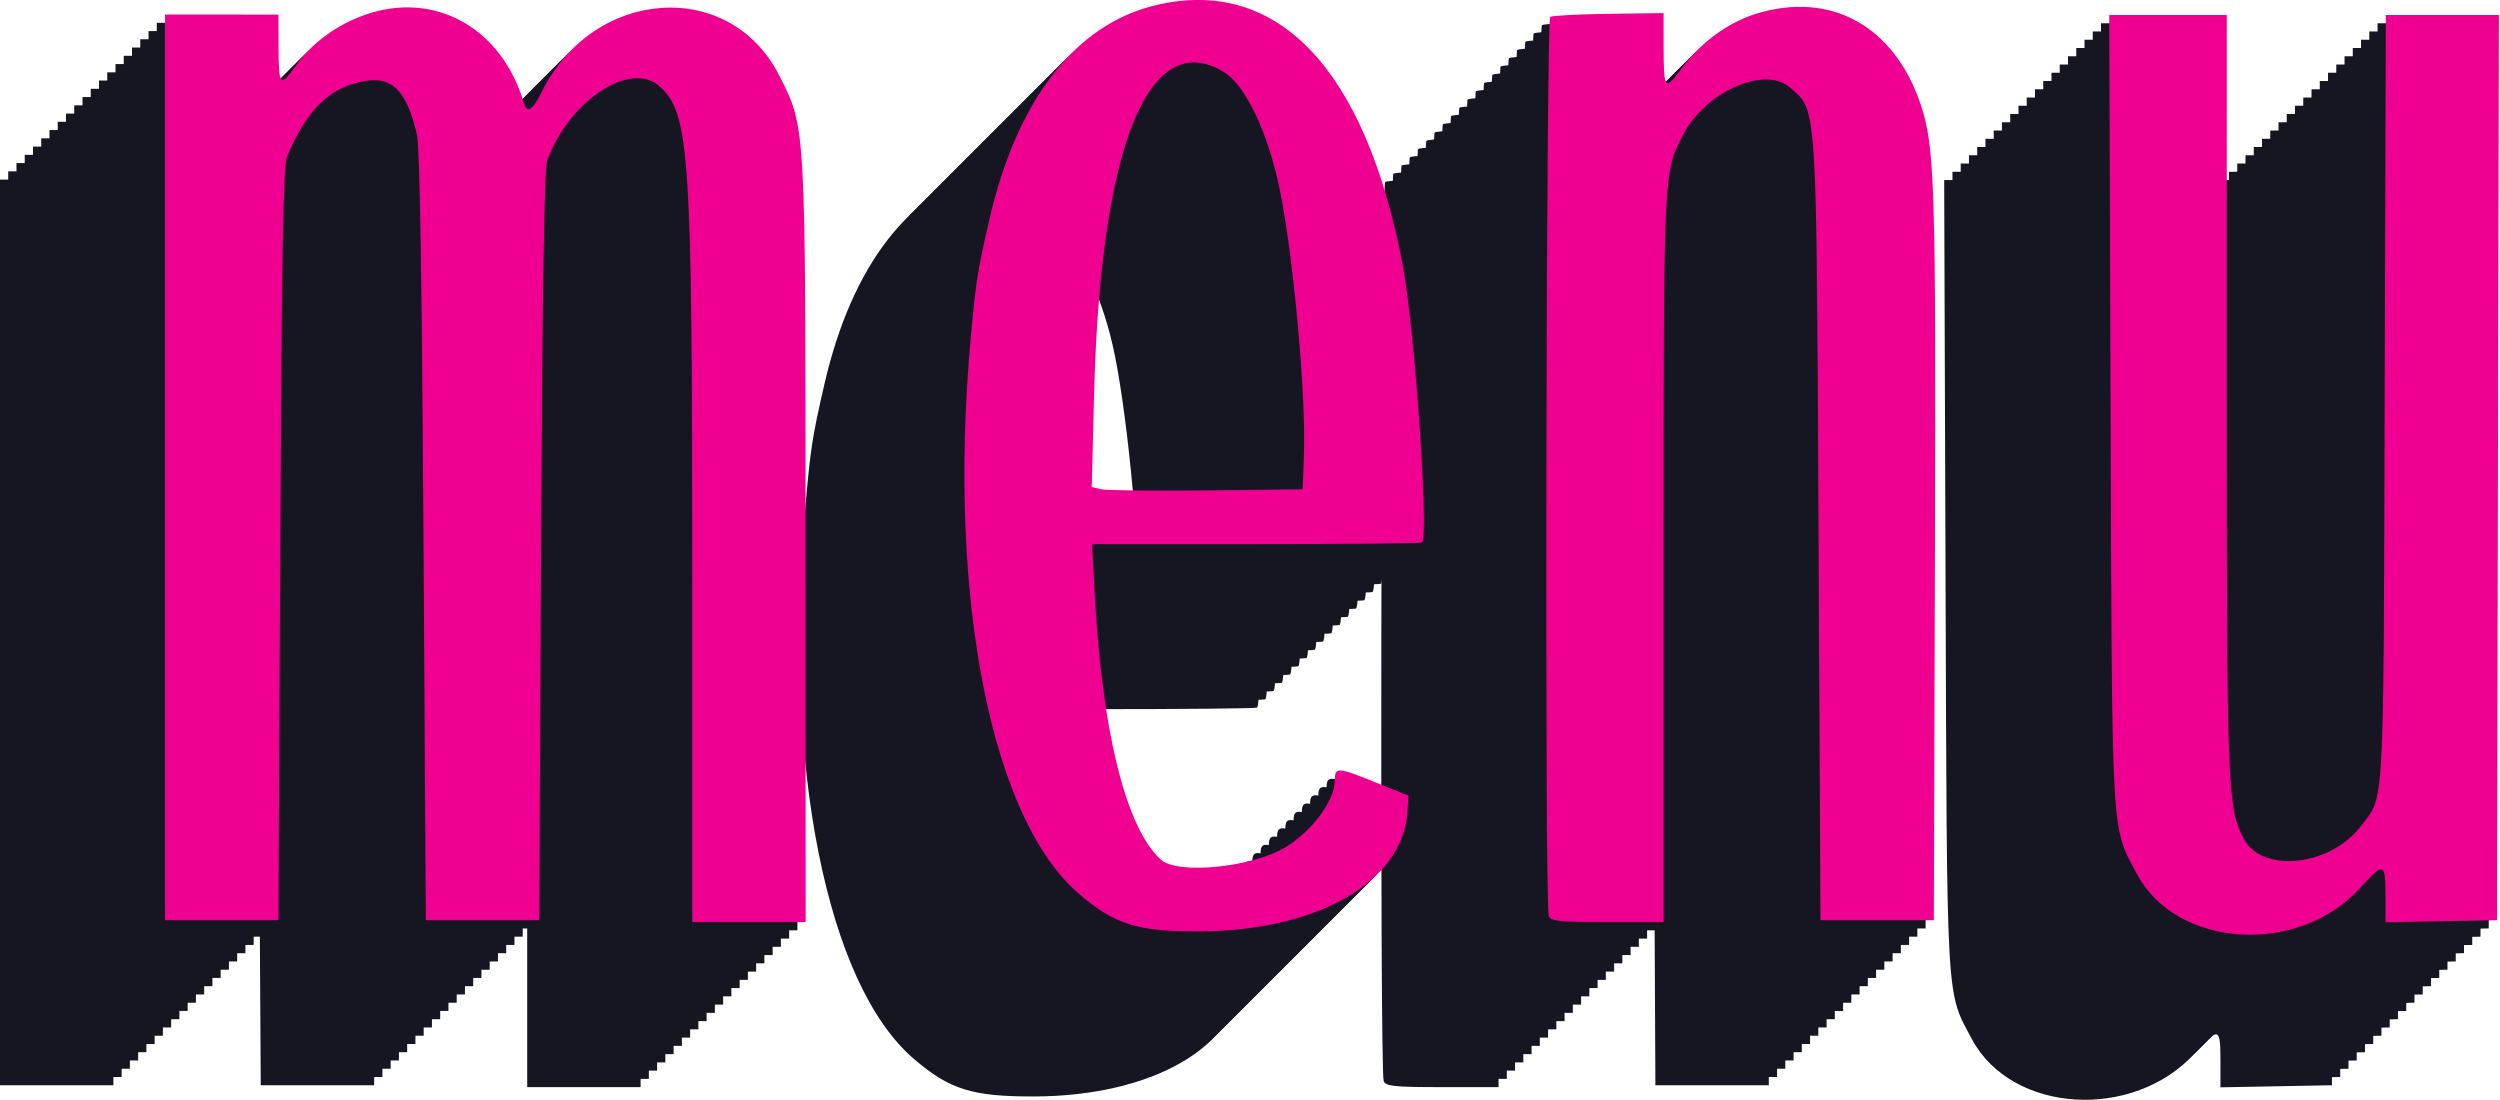 <?xml version="1.0" encoding="UTF-8" standalone="no"?>
<svg
   xmlns:dc="http://purl.org/dc/elements/1.1/"
   xmlns:cc="http://creativecommons.org/ns#"
   xmlns:rdf="http://www.w3.org/1999/02/22-rdf-syntax-ns#"
   xmlns:svg="http://www.w3.org/2000/svg"
   xmlns="http://www.w3.org/2000/svg"
   xmlns:sodipodi="http://sodipodi.sourceforge.net/DTD/sodipodi-0.dtd"
   xmlns:inkscape="http://www.inkscape.org/namespaces/inkscape"
   id="svg"
   width="70.885"
   height="31.196"
   viewBox="0 0 70.885 31.196"
   version="1.1"
   sodipodi:docname="nav_handle.svg"
   inkscape:version="0.92.4 (5da689c313, 2019-01-14)">
  <defs
     id="defs7" />
  <sodipodi:namedview
     pagecolor="#ffffff"
     bordercolor="#666666"
     borderopacity="1"
     objecttolerance="10"
     gridtolerance="10"
     guidetolerance="10"
     inkscape:pageopacity="0"
     inkscape:pageshadow="2"
     inkscape:window-width="1920"
     inkscape:window-height="1017"
     id="namedview5"
     showgrid="false"
     inkscape:zoom="11.36"
     inkscape:cx="48.606191"
     inkscape:cy="0.90646912"
     inkscape:window-x="-8"
     inkscape:window-y="-8"
     inkscape:window-maximized="1"
     inkscape:current-layer="svg" />
  <g
     id="g1075"
     transform="matrix(0.172,0,0,0.172,1.087,1.82)"
     style="fill:#151621;fill-opacity:1">
    <path
       d="m 169.047,5.288 c -13.114,3.206 -22.699,15.606 -27.217,35.21 -2.025,8.786 -2.31,10.645 -3.199,20.873 -3.639,41.848 3.542,78.019 17.941,90.359 5.89,5.05 9.61,6.216 19.752,6.196 19.483,-0.04 33.66,-8.151 34.406,-19.684 l 0.173,-2.689 -5.607,-2.264 c -6.128,-2.474 -6.542,-2.487 -6.542,-0.206 0,3.243 -3.723,8.273 -8.1,10.946 -5.468,3.339 -17.78,4.584 -20.556,2.078 -5.787,-5.224 -9.728,-21.118 -10.929,-44.082 l -0.416,-7.944 h 27.062 c 14.884,0 27.178,-0.116 27.321,-0.258 1.176,-1.171 -1.217,-35.428 -3.202,-45.848 C 203.761,15.576 189.191,0.364 169.047,5.288 M 38.808,6.853 c -4.561,1.622 -8.616,4.585 -11.204,8.187 -2.744,3.82 -2.945,3.62 -2.972,-2.954 L 24.611,6.787 15.265,6.784 5.919,6.78 v 74.648 74.647 h 9.346 9.346 L 24.922,94.081 C 25.164,45.918 25.41,31.67 26.025,30.218 29.4,22.25 33.149,18.66 39.087,17.711 c 4.372,-0.699 6.715,1.792 8.361,8.888 0.472,2.036 0.817,23.256 1.078,66.236 l 0.384,63.24 h 9.345 9.346 l 0.316,-61.682 c 0.22,-42.909 0.526,-62.257 1.007,-63.57 3.646,-9.947 13.866,-16.593 18.631,-12.117 4.862,4.568 5.277,10.937 5.278,81.138 l 0.002,56.542 h 9.346 9.345 L 111.513,93.925 C 111.498,24.335 111.566,25.54 107.188,16.867 99.057,0.759 76.572,2.279 68.025,19.515 66.502,22.587 65.592,23.147 65.062,21.34 61.424,8.926 50.278,2.775 38.808,6.853 M 268.257,6.64 c -4.78,1.467 -9.389,4.894 -12.618,9.383 -2.427,3.373 -2.68,3.013 -2.679,-3.822 V 6.542 l -9.038,0.121 c -4.97,0.066 -9.316,0.293 -9.657,0.504 -0.677,0.418 -0.915,146.48 -0.242,148.234 0.321,0.837 1.771,0.985 9.657,0.985 h 9.28 V 96.507 c 0,-64.325 -0.036,-63.539 3.167,-69.818 3.635,-7.126 13.43,-11.525 17.619,-7.914 4.559,3.928 4.4,1.487 4.753,73.125 l 0.317,64.175 h 9.346 9.346 l 0.177,-59.502 C 297.869,34.908 297.668,28.511 295.332,21.585 290.97,8.656 280.509,2.881 268.257,6.64 m 58.386,65.167 c 0.245,71.962 0.055,68.612 4.35,76.67 6.538,12.266 26.632,13.506 36.8,2.27 3.92,-4.332 4.17,-4.248 4.17,1.398 v 4.275 l 9.19,-0.173 9.19,-0.172 0.158,-74.611 0.158,-74.61 h -9.323 -9.323 l -0.187,63.084 c -0.204,69.376 0.014,65.467 -3.947,70.66 -5.041,6.609 -16.326,7.794 -19.309,2.028 -2.662,-5.149 -2.776,-8.152 -2.776,-73.522 V 6.854 h -9.686 -9.687 l 0.222,64.953 M 180.535,16.302 c 3.527,2.174 7.284,10.13 9.16,19.399 2.285,11.282 4.331,33.833 3.968,43.738 l -0.205,5.608 -15.888,0.175 c -8.738,0.096 -16.562,0.01 -17.387,-0.192 l -1.498,-0.367 0.392,-15.385 c 1.044,-40.865 9.048,-60.626 21.458,-52.976"
       id="path1073"
       inkscape:connector-curvature="0"
       style="fill:#151621;fill-opacity:1;fill-rule:evenodd;stroke:none" />
  </g>
  <g
     transform="matrix(0.172,0,0,0.172,-0.083,2.99)"
     id="g1079"
     style="fill:#151621;fill-opacity:1">
    <path
       style="fill:#151621;fill-opacity:1;fill-rule:evenodd;stroke:none"
       inkscape:connector-curvature="0"
       id="path1077"
       d="m 169.047,5.288 c -13.114,3.206 -22.699,15.606 -27.217,35.21 -2.025,8.786 -2.31,10.645 -3.199,20.873 -3.639,41.848 3.542,78.019 17.941,90.359 5.89,5.05 9.61,6.216 19.752,6.196 19.483,-0.04 33.66,-8.151 34.406,-19.684 l 0.173,-2.689 -5.607,-2.264 c -6.128,-2.474 -6.542,-2.487 -6.542,-0.206 0,3.243 -3.723,8.273 -8.1,10.946 -5.468,3.339 -17.78,4.584 -20.556,2.078 -5.787,-5.224 -9.728,-21.118 -10.929,-44.082 l -0.416,-7.944 h 27.062 c 14.884,0 27.178,-0.116 27.321,-0.258 1.176,-1.171 -1.217,-35.428 -3.202,-45.848 C 203.761,15.576 189.191,0.364 169.047,5.288 M 38.808,6.853 c -4.561,1.622 -8.616,4.585 -11.204,8.187 -2.744,3.82 -2.945,3.62 -2.972,-2.954 L 24.611,6.787 15.265,6.784 5.919,6.78 v 74.648 74.647 h 9.346 9.346 L 24.922,94.081 C 25.164,45.918 25.41,31.67 26.025,30.218 29.4,22.25 33.149,18.66 39.087,17.711 c 4.372,-0.699 6.715,1.792 8.361,8.888 0.472,2.036 0.817,23.256 1.078,66.236 l 0.384,63.24 h 9.345 9.346 l 0.316,-61.682 c 0.22,-42.909 0.526,-62.257 1.007,-63.57 3.646,-9.947 13.866,-16.593 18.631,-12.117 4.862,4.568 5.277,10.937 5.278,81.138 l 0.002,56.542 h 9.346 9.345 L 111.513,93.925 C 111.498,24.335 111.566,25.54 107.188,16.867 99.057,0.759 76.572,2.279 68.025,19.515 66.502,22.587 65.592,23.147 65.062,21.34 61.424,8.926 50.278,2.775 38.808,6.853 M 268.257,6.64 c -4.78,1.467 -9.389,4.894 -12.618,9.383 -2.427,3.373 -2.68,3.013 -2.679,-3.822 V 6.542 l -9.038,0.121 c -4.97,0.066 -9.316,0.293 -9.657,0.504 -0.677,0.418 -0.915,146.48 -0.242,148.234 0.321,0.837 1.771,0.985 9.657,0.985 h 9.28 V 96.507 c 0,-64.325 -0.036,-63.539 3.167,-69.818 3.635,-7.126 13.43,-11.525 17.619,-7.914 4.559,3.928 4.4,1.487 4.753,73.125 l 0.317,64.175 h 9.346 9.346 l 0.177,-59.502 C 297.869,34.908 297.668,28.511 295.332,21.585 290.97,8.656 280.509,2.881 268.257,6.64 m 58.386,65.167 c 0.245,71.962 0.055,68.612 4.35,76.67 6.538,12.266 26.632,13.506 36.8,2.27 3.92,-4.332 4.17,-4.248 4.17,1.398 v 4.275 l 9.19,-0.173 9.19,-0.172 0.158,-74.611 0.158,-74.61 h -9.323 -9.323 l -0.187,63.084 c -0.204,69.376 0.014,65.467 -3.947,70.66 -5.041,6.609 -16.326,7.794 -19.309,2.028 -2.662,-5.149 -2.776,-8.152 -2.776,-73.522 V 6.854 h -9.686 -9.687 l 0.222,64.953 M 180.535,16.302 c 3.527,2.174 7.284,10.13 9.16,19.399 2.285,11.282 4.331,33.833 3.968,43.738 l -0.205,5.608 -15.888,0.175 c -8.738,0.096 -16.562,0.01 -17.387,-0.192 l -1.498,-0.367 0.392,-15.385 c 1.044,-40.865 9.048,-60.626 21.458,-52.976" />
  </g>
  <g
     id="g1083"
     transform="matrix(0.172,0,0,0.172,-0.551,3.458)"
     style="fill:#151621;fill-opacity:1">
    <path
       d="m 169.047,5.288 c -13.114,3.206 -22.699,15.606 -27.217,35.21 -2.025,8.786 -2.31,10.645 -3.199,20.873 -3.639,41.848 3.542,78.019 17.941,90.359 5.89,5.05 9.61,6.216 19.752,6.196 19.483,-0.04 33.66,-8.151 34.406,-19.684 l 0.173,-2.689 -5.607,-2.264 c -6.128,-2.474 -6.542,-2.487 -6.542,-0.206 0,3.243 -3.723,8.273 -8.1,10.946 -5.468,3.339 -17.78,4.584 -20.556,2.078 -5.787,-5.224 -9.728,-21.118 -10.929,-44.082 l -0.416,-7.944 h 27.062 c 14.884,0 27.178,-0.116 27.321,-0.258 1.176,-1.171 -1.217,-35.428 -3.202,-45.848 C 203.761,15.576 189.191,0.364 169.047,5.288 M 38.808,6.853 c -4.561,1.622 -8.616,4.585 -11.204,8.187 -2.744,3.82 -2.945,3.62 -2.972,-2.954 L 24.611,6.787 15.265,6.784 5.919,6.78 v 74.648 74.647 h 9.346 9.346 L 24.922,94.081 C 25.164,45.918 25.41,31.67 26.025,30.218 29.4,22.25 33.149,18.66 39.087,17.711 c 4.372,-0.699 6.715,1.792 8.361,8.888 0.472,2.036 0.817,23.256 1.078,66.236 l 0.384,63.24 h 9.345 9.346 l 0.316,-61.682 c 0.22,-42.909 0.526,-62.257 1.007,-63.57 3.646,-9.947 13.866,-16.593 18.631,-12.117 4.862,4.568 5.277,10.937 5.278,81.138 l 0.002,56.542 h 9.346 9.345 L 111.513,93.925 C 111.498,24.335 111.566,25.54 107.188,16.867 99.057,0.759 76.572,2.279 68.025,19.515 66.502,22.587 65.592,23.147 65.062,21.34 61.424,8.926 50.278,2.775 38.808,6.853 M 268.257,6.64 c -4.78,1.467 -9.389,4.894 -12.618,9.383 -2.427,3.373 -2.68,3.013 -2.679,-3.822 V 6.542 l -9.038,0.121 c -4.97,0.066 -9.316,0.293 -9.657,0.504 -0.677,0.418 -0.915,146.48 -0.242,148.234 0.321,0.837 1.771,0.985 9.657,0.985 h 9.28 V 96.507 c 0,-64.325 -0.036,-63.539 3.167,-69.818 3.635,-7.126 13.43,-11.525 17.619,-7.914 4.559,3.928 4.4,1.487 4.753,73.125 l 0.317,64.175 h 9.346 9.346 l 0.177,-59.502 C 297.869,34.908 297.668,28.511 295.332,21.585 290.97,8.656 280.509,2.881 268.257,6.64 m 58.386,65.167 c 0.245,71.962 0.055,68.612 4.35,76.67 6.538,12.266 26.632,13.506 36.8,2.27 3.92,-4.332 4.17,-4.248 4.17,1.398 v 4.275 l 9.19,-0.173 9.19,-0.172 0.158,-74.611 0.158,-74.61 h -9.323 -9.323 l -0.187,63.084 c -0.204,69.376 0.014,65.467 -3.947,70.66 -5.041,6.609 -16.326,7.794 -19.309,2.028 -2.662,-5.149 -2.776,-8.152 -2.776,-73.522 V 6.854 h -9.686 -9.687 l 0.222,64.953 M 180.535,16.302 c 3.527,2.174 7.284,10.13 9.16,19.399 2.285,11.282 4.331,33.833 3.968,43.738 l -0.205,5.608 -15.888,0.175 c -8.738,0.096 -16.562,0.01 -17.387,-0.192 l -1.498,-0.367 0.392,-15.385 c 1.044,-40.865 9.048,-60.626 21.458,-52.976"
       id="path1081"
       inkscape:connector-curvature="0"
       style="fill:#151621;fill-opacity:1;fill-rule:evenodd;stroke:none" />
  </g>
  <g
     transform="matrix(0.172,0,0,0.172,-1.019,3.926)"
     id="g1087"
     style="fill:#151621;fill-opacity:1">
    <path
       style="fill:#151621;fill-opacity:1;fill-rule:evenodd;stroke:none"
       inkscape:connector-curvature="0"
       id="path1085"
       d="m 169.047,5.288 c -13.114,3.206 -22.699,15.606 -27.217,35.21 -2.025,8.786 -2.31,10.645 -3.199,20.873 -3.639,41.848 3.542,78.019 17.941,90.359 5.89,5.05 9.61,6.216 19.752,6.196 19.483,-0.04 33.66,-8.151 34.406,-19.684 l 0.173,-2.689 -5.607,-2.264 c -6.128,-2.474 -6.542,-2.487 -6.542,-0.206 0,3.243 -3.723,8.273 -8.1,10.946 -5.468,3.339 -17.78,4.584 -20.556,2.078 -5.787,-5.224 -9.728,-21.118 -10.929,-44.082 l -0.416,-7.944 h 27.062 c 14.884,0 27.178,-0.116 27.321,-0.258 1.176,-1.171 -1.217,-35.428 -3.202,-45.848 C 203.761,15.576 189.191,0.364 169.047,5.288 M 38.808,6.853 c -4.561,1.622 -8.616,4.585 -11.204,8.187 -2.744,3.82 -2.945,3.62 -2.972,-2.954 L 24.611,6.787 15.265,6.784 5.919,6.78 v 74.648 74.647 h 9.346 9.346 L 24.922,94.081 C 25.164,45.918 25.41,31.67 26.025,30.218 29.4,22.25 33.149,18.66 39.087,17.711 c 4.372,-0.699 6.715,1.792 8.361,8.888 0.472,2.036 0.817,23.256 1.078,66.236 l 0.384,63.24 h 9.345 9.346 l 0.316,-61.682 c 0.22,-42.909 0.526,-62.257 1.007,-63.57 3.646,-9.947 13.866,-16.593 18.631,-12.117 4.862,4.568 5.277,10.937 5.278,81.138 l 0.002,56.542 h 9.346 9.345 L 111.513,93.925 C 111.498,24.335 111.566,25.54 107.188,16.867 99.057,0.759 76.572,2.279 68.025,19.515 66.502,22.587 65.592,23.147 65.062,21.34 61.424,8.926 50.278,2.775 38.808,6.853 M 268.257,6.64 c -4.78,1.467 -9.389,4.894 -12.618,9.383 -2.427,3.373 -2.68,3.013 -2.679,-3.822 V 6.542 l -9.038,0.121 c -4.97,0.066 -9.316,0.293 -9.657,0.504 -0.677,0.418 -0.915,146.48 -0.242,148.234 0.321,0.837 1.771,0.985 9.657,0.985 h 9.28 V 96.507 c 0,-64.325 -0.036,-63.539 3.167,-69.818 3.635,-7.126 13.43,-11.525 17.619,-7.914 4.559,3.928 4.4,1.487 4.753,73.125 l 0.317,64.175 h 9.346 9.346 l 0.177,-59.502 C 297.869,34.908 297.668,28.511 295.332,21.585 290.97,8.656 280.509,2.881 268.257,6.64 m 58.386,65.167 c 0.245,71.962 0.055,68.612 4.35,76.67 6.538,12.266 26.632,13.506 36.8,2.27 3.92,-4.332 4.17,-4.248 4.17,1.398 v 4.275 l 9.19,-0.173 9.19,-0.172 0.158,-74.611 0.158,-74.61 h -9.323 -9.323 l -0.187,63.084 c -0.204,69.376 0.014,65.467 -3.947,70.66 -5.041,6.609 -16.326,7.794 -19.309,2.028 -2.662,-5.149 -2.776,-8.152 -2.776,-73.522 V 6.854 h -9.686 -9.687 l 0.222,64.953 M 180.535,16.302 c 3.527,2.174 7.284,10.13 9.16,19.399 2.285,11.282 4.331,33.833 3.968,43.738 l -0.205,5.608 -15.888,0.175 c -8.738,0.096 -16.562,0.01 -17.387,-0.192 l -1.498,-0.367 0.392,-15.385 c 1.044,-40.865 9.048,-60.626 21.458,-52.976" />
  </g>
  <g
     style="fill:#151621;fill-opacity:1"
     id="g1107"
     transform="matrix(0.172,0,0,0.172,2.725,0.182)">
    <path
       d="m 169.047,5.288 c -13.114,3.206 -22.699,15.606 -27.217,35.21 -2.025,8.786 -2.31,10.645 -3.199,20.873 -3.639,41.848 3.542,78.019 17.941,90.359 5.89,5.05 9.61,6.216 19.752,6.196 19.483,-0.04 33.66,-8.151 34.406,-19.684 l 0.173,-2.689 -5.607,-2.264 c -6.128,-2.474 -6.542,-2.487 -6.542,-0.206 0,3.243 -3.723,8.273 -8.1,10.946 -5.468,3.339 -17.78,4.584 -20.556,2.078 -5.787,-5.224 -9.728,-21.118 -10.929,-44.082 l -0.416,-7.944 h 27.062 c 14.884,0 27.178,-0.116 27.321,-0.258 1.176,-1.171 -1.217,-35.428 -3.202,-45.848 C 203.761,15.576 189.191,0.364 169.047,5.288 M 38.808,6.853 c -4.561,1.622 -8.616,4.585 -11.204,8.187 -2.744,3.82 -2.945,3.62 -2.972,-2.954 L 24.611,6.787 15.265,6.784 5.919,6.78 v 74.648 74.647 h 9.346 9.346 L 24.922,94.081 C 25.164,45.918 25.41,31.67 26.025,30.218 29.4,22.25 33.149,18.66 39.087,17.711 c 4.372,-0.699 6.715,1.792 8.361,8.888 0.472,2.036 0.817,23.256 1.078,66.236 l 0.384,63.24 h 9.345 9.346 l 0.316,-61.682 c 0.22,-42.909 0.526,-62.257 1.007,-63.57 3.646,-9.947 13.866,-16.593 18.631,-12.117 4.862,4.568 5.277,10.937 5.278,81.138 l 0.002,56.542 h 9.346 9.345 L 111.513,93.925 C 111.498,24.335 111.566,25.54 107.188,16.867 99.057,0.759 76.572,2.279 68.025,19.515 66.502,22.587 65.592,23.147 65.062,21.34 61.424,8.926 50.278,2.775 38.808,6.853 M 268.257,6.64 c -4.78,1.467 -9.389,4.894 -12.618,9.383 -2.427,3.373 -2.68,3.013 -2.679,-3.822 V 6.542 l -9.038,0.121 c -4.97,0.066 -9.316,0.293 -9.657,0.504 -0.677,0.418 -0.915,146.48 -0.242,148.234 0.321,0.837 1.771,0.985 9.657,0.985 h 9.28 V 96.507 c 0,-64.325 -0.036,-63.539 3.167,-69.818 3.635,-7.126 13.43,-11.525 17.619,-7.914 4.559,3.928 4.4,1.487 4.753,73.125 l 0.317,64.175 h 9.346 9.346 l 0.177,-59.502 C 297.869,34.908 297.668,28.511 295.332,21.585 290.97,8.656 280.509,2.881 268.257,6.64 m 58.386,65.167 c 0.245,71.962 0.055,68.612 4.35,76.67 6.538,12.266 26.632,13.506 36.8,2.27 3.92,-4.332 4.17,-4.248 4.17,1.398 v 4.275 l 9.19,-0.173 9.19,-0.172 0.158,-74.611 0.158,-74.61 h -9.323 -9.323 l -0.187,63.084 c -0.204,69.376 0.014,65.467 -3.947,70.66 -5.041,6.609 -16.326,7.794 -19.309,2.028 -2.662,-5.149 -2.776,-8.152 -2.776,-73.522 V 6.854 h -9.686 -9.687 l 0.222,64.953 M 180.535,16.302 c 3.527,2.174 7.284,10.13 9.16,19.399 2.285,11.282 4.331,33.833 3.968,43.738 l -0.205,5.608 -15.888,0.175 c -8.738,0.096 -16.562,0.01 -17.387,-0.192 l -1.498,-0.367 0.392,-15.385 c 1.044,-40.865 9.048,-60.626 21.458,-52.976"
       id="path1105"
       inkscape:connector-curvature="0"
       style="fill:#151621;fill-opacity:1;fill-rule:evenodd;stroke:none" />
  </g>
  <g
     transform="matrix(0.172,0,0,0.172,3.193,-0.286)"
     id="g1111"
     style="fill:#151621;fill-opacity:1">
    <path
       style="fill:#151621;fill-opacity:1;fill-rule:evenodd;stroke:none"
       inkscape:connector-curvature="0"
       id="path1109"
       d="m 169.047,5.288 c -13.114,3.206 -22.699,15.606 -27.217,35.21 -2.025,8.786 -2.31,10.645 -3.199,20.873 -3.639,41.848 3.542,78.019 17.941,90.359 5.89,5.05 9.61,6.216 19.752,6.196 19.483,-0.04 33.66,-8.151 34.406,-19.684 l 0.173,-2.689 -5.607,-2.264 c -6.128,-2.474 -6.542,-2.487 -6.542,-0.206 0,3.243 -3.723,8.273 -8.1,10.946 -5.468,3.339 -17.78,4.584 -20.556,2.078 -5.787,-5.224 -9.728,-21.118 -10.929,-44.082 l -0.416,-7.944 h 27.062 c 14.884,0 27.178,-0.116 27.321,-0.258 1.176,-1.171 -1.217,-35.428 -3.202,-45.848 C 203.761,15.576 189.191,0.364 169.047,5.288 M 38.808,6.853 c -4.561,1.622 -8.616,4.585 -11.204,8.187 -2.744,3.82 -2.945,3.62 -2.972,-2.954 L 24.611,6.787 15.265,6.784 5.919,6.78 v 74.648 74.647 h 9.346 9.346 L 24.922,94.081 C 25.164,45.918 25.41,31.67 26.025,30.218 29.4,22.25 33.149,18.66 39.087,17.711 c 4.372,-0.699 6.715,1.792 8.361,8.888 0.472,2.036 0.817,23.256 1.078,66.236 l 0.384,63.24 h 9.345 9.346 l 0.316,-61.682 c 0.22,-42.909 0.526,-62.257 1.007,-63.57 3.646,-9.947 13.866,-16.593 18.631,-12.117 4.862,4.568 5.277,10.937 5.278,81.138 l 0.002,56.542 h 9.346 9.345 L 111.513,93.925 C 111.498,24.335 111.566,25.54 107.188,16.867 99.057,0.759 76.572,2.279 68.025,19.515 66.502,22.587 65.592,23.147 65.062,21.34 61.424,8.926 50.278,2.775 38.808,6.853 M 268.257,6.64 c -4.78,1.467 -9.389,4.894 -12.618,9.383 -2.427,3.373 -2.68,3.013 -2.679,-3.822 V 6.542 l -9.038,0.121 c -4.97,0.066 -9.316,0.293 -9.657,0.504 -0.677,0.418 -0.915,146.48 -0.242,148.234 0.321,0.837 1.771,0.985 9.657,0.985 h 9.28 V 96.507 c 0,-64.325 -0.036,-63.539 3.167,-69.818 3.635,-7.126 13.43,-11.525 17.619,-7.914 4.559,3.928 4.4,1.487 4.753,73.125 l 0.317,64.175 h 9.346 9.346 l 0.177,-59.502 C 297.869,34.908 297.668,28.511 295.332,21.585 290.97,8.656 280.509,2.881 268.257,6.64 m 58.386,65.167 c 0.245,71.962 0.055,68.612 4.35,76.67 6.538,12.266 26.632,13.506 36.8,2.27 3.92,-4.332 4.17,-4.248 4.17,1.398 v 4.275 l 9.19,-0.173 9.19,-0.172 0.158,-74.611 0.158,-74.61 h -9.323 -9.323 l -0.187,63.084 c -0.204,69.376 0.014,65.467 -3.947,70.66 -5.041,6.609 -16.326,7.794 -19.309,2.028 -2.662,-5.149 -2.776,-8.152 -2.776,-73.522 V 6.854 h -9.686 -9.687 l 0.222,64.953 M 180.535,16.302 c 3.527,2.174 7.284,10.13 9.16,19.399 2.285,11.282 4.331,33.833 3.968,43.738 l -0.205,5.608 -15.888,0.175 c -8.738,0.096 -16.562,0.01 -17.387,-0.192 l -1.498,-0.367 0.392,-15.385 c 1.044,-40.865 9.048,-60.626 21.458,-52.976" />
  </g>
  <g
     style="fill:#151621;fill-opacity:1"
     id="g1115"
     transform="matrix(0.172,0,0,0.172,0.385,2.522)">
    <path
       d="m 169.047,5.288 c -13.114,3.206 -22.699,15.606 -27.217,35.21 -2.025,8.786 -2.31,10.645 -3.199,20.873 -3.639,41.848 3.542,78.019 17.941,90.359 5.89,5.05 9.61,6.216 19.752,6.196 19.483,-0.04 33.66,-8.151 34.406,-19.684 l 0.173,-2.689 -5.607,-2.264 c -6.128,-2.474 -6.542,-2.487 -6.542,-0.206 0,3.243 -3.723,8.273 -8.1,10.946 -5.468,3.339 -17.78,4.584 -20.556,2.078 -5.787,-5.224 -9.728,-21.118 -10.929,-44.082 l -0.416,-7.944 h 27.062 c 14.884,0 27.178,-0.116 27.321,-0.258 1.176,-1.171 -1.217,-35.428 -3.202,-45.848 C 203.761,15.576 189.191,0.364 169.047,5.288 M 38.808,6.853 c -4.561,1.622 -8.616,4.585 -11.204,8.187 -2.744,3.82 -2.945,3.62 -2.972,-2.954 L 24.611,6.787 15.265,6.784 5.919,6.78 v 74.648 74.647 h 9.346 9.346 L 24.922,94.081 C 25.164,45.918 25.41,31.67 26.025,30.218 29.4,22.25 33.149,18.66 39.087,17.711 c 4.372,-0.699 6.715,1.792 8.361,8.888 0.472,2.036 0.817,23.256 1.078,66.236 l 0.384,63.24 h 9.345 9.346 l 0.316,-61.682 c 0.22,-42.909 0.526,-62.257 1.007,-63.57 3.646,-9.947 13.866,-16.593 18.631,-12.117 4.862,4.568 5.277,10.937 5.278,81.138 l 0.002,56.542 h 9.346 9.345 L 111.513,93.925 C 111.498,24.335 111.566,25.54 107.188,16.867 99.057,0.759 76.572,2.279 68.025,19.515 66.502,22.587 65.592,23.147 65.062,21.34 61.424,8.926 50.278,2.775 38.808,6.853 M 268.257,6.64 c -4.78,1.467 -9.389,4.894 -12.618,9.383 -2.427,3.373 -2.68,3.013 -2.679,-3.822 V 6.542 l -9.038,0.121 c -4.97,0.066 -9.316,0.293 -9.657,0.504 -0.677,0.418 -0.915,146.48 -0.242,148.234 0.321,0.837 1.771,0.985 9.657,0.985 h 9.28 V 96.507 c 0,-64.325 -0.036,-63.539 3.167,-69.818 3.635,-7.126 13.43,-11.525 17.619,-7.914 4.559,3.928 4.4,1.487 4.753,73.125 l 0.317,64.175 h 9.346 9.346 l 0.177,-59.502 C 297.869,34.908 297.668,28.511 295.332,21.585 290.97,8.656 280.509,2.881 268.257,6.64 m 58.386,65.167 c 0.245,71.962 0.055,68.612 4.35,76.67 6.538,12.266 26.632,13.506 36.8,2.27 3.92,-4.332 4.17,-4.248 4.17,1.398 v 4.275 l 9.19,-0.173 9.19,-0.172 0.158,-74.611 0.158,-74.61 h -9.323 -9.323 l -0.187,63.084 c -0.204,69.376 0.014,65.467 -3.947,70.66 -5.041,6.609 -16.326,7.794 -19.309,2.028 -2.662,-5.149 -2.776,-8.152 -2.776,-73.522 V 6.854 h -9.686 -9.687 l 0.222,64.953 M 180.535,16.302 c 3.527,2.174 7.284,10.13 9.16,19.399 2.285,11.282 4.331,33.833 3.968,43.738 l -0.205,5.608 -15.888,0.175 c -8.738,0.096 -16.562,0.01 -17.387,-0.192 l -1.498,-0.367 0.392,-15.385 c 1.044,-40.865 9.048,-60.626 21.458,-52.976"
       id="path1113"
       inkscape:connector-curvature="0"
       style="fill:#151621;fill-opacity:1;fill-rule:evenodd;stroke:none" />
  </g>
  <g
     transform="matrix(0.172,0,0,0.172,2.257,0.65)"
     id="g1119"
     style="fill:#151621;fill-opacity:1">
    <path
       style="fill:#151621;fill-opacity:1;fill-rule:evenodd;stroke:none"
       inkscape:connector-curvature="0"
       id="path1117"
       d="m 169.047,5.288 c -13.114,3.206 -22.699,15.606 -27.217,35.21 -2.025,8.786 -2.31,10.645 -3.199,20.873 -3.639,41.848 3.542,78.019 17.941,90.359 5.89,5.05 9.61,6.216 19.752,6.196 19.483,-0.04 33.66,-8.151 34.406,-19.684 l 0.173,-2.689 -5.607,-2.264 c -6.128,-2.474 -6.542,-2.487 -6.542,-0.206 0,3.243 -3.723,8.273 -8.1,10.946 -5.468,3.339 -17.78,4.584 -20.556,2.078 -5.787,-5.224 -9.728,-21.118 -10.929,-44.082 l -0.416,-7.944 h 27.062 c 14.884,0 27.178,-0.116 27.321,-0.258 1.176,-1.171 -1.217,-35.428 -3.202,-45.848 C 203.761,15.576 189.191,0.364 169.047,5.288 M 38.808,6.853 c -4.561,1.622 -8.616,4.585 -11.204,8.187 -2.744,3.82 -2.945,3.62 -2.972,-2.954 L 24.611,6.787 15.265,6.784 5.919,6.78 v 74.648 74.647 h 9.346 9.346 L 24.922,94.081 C 25.164,45.918 25.41,31.67 26.025,30.218 29.4,22.25 33.149,18.66 39.087,17.711 c 4.372,-0.699 6.715,1.792 8.361,8.888 0.472,2.036 0.817,23.256 1.078,66.236 l 0.384,63.24 h 9.345 9.346 l 0.316,-61.682 c 0.22,-42.909 0.526,-62.257 1.007,-63.57 3.646,-9.947 13.866,-16.593 18.631,-12.117 4.862,4.568 5.277,10.937 5.278,81.138 l 0.002,56.542 h 9.346 9.345 L 111.513,93.925 C 111.498,24.335 111.566,25.54 107.188,16.867 99.057,0.759 76.572,2.279 68.025,19.515 66.502,22.587 65.592,23.147 65.062,21.34 61.424,8.926 50.278,2.775 38.808,6.853 M 268.257,6.64 c -4.78,1.467 -9.389,4.894 -12.618,9.383 -2.427,3.373 -2.68,3.013 -2.679,-3.822 V 6.542 l -9.038,0.121 c -4.97,0.066 -9.316,0.293 -9.657,0.504 -0.677,0.418 -0.915,146.48 -0.242,148.234 0.321,0.837 1.771,0.985 9.657,0.985 h 9.28 V 96.507 c 0,-64.325 -0.036,-63.539 3.167,-69.818 3.635,-7.126 13.43,-11.525 17.619,-7.914 4.559,3.928 4.4,1.487 4.753,73.125 l 0.317,64.175 h 9.346 9.346 l 0.177,-59.502 C 297.869,34.908 297.668,28.511 295.332,21.585 290.97,8.656 280.509,2.881 268.257,6.64 m 58.386,65.167 c 0.245,71.962 0.055,68.612 4.35,76.67 6.538,12.266 26.632,13.506 36.8,2.27 3.92,-4.332 4.17,-4.248 4.17,1.398 v 4.275 l 9.19,-0.173 9.19,-0.172 0.158,-74.611 0.158,-74.61 h -9.323 -9.323 l -0.187,63.084 c -0.204,69.376 0.014,65.467 -3.947,70.66 -5.041,6.609 -16.326,7.794 -19.309,2.028 -2.662,-5.149 -2.776,-8.152 -2.776,-73.522 V 6.854 h -9.686 -9.687 l 0.222,64.953 M 180.535,16.302 c 3.527,2.174 7.284,10.13 9.16,19.399 2.285,11.282 4.331,33.833 3.968,43.738 l -0.205,5.608 -15.888,0.175 c -8.738,0.096 -16.562,0.01 -17.387,-0.192 l -1.498,-0.367 0.392,-15.385 c 1.044,-40.865 9.048,-60.626 21.458,-52.976" />
  </g>
  <g
     style="fill:#151621;fill-opacity:1"
     id="g1123"
     transform="matrix(0.172,0,0,0.172,1.789,1.118)">
    <path
       d="m 169.047,5.288 c -13.114,3.206 -22.699,15.606 -27.217,35.21 -2.025,8.786 -2.31,10.645 -3.199,20.873 -3.639,41.848 3.542,78.019 17.941,90.359 5.89,5.05 9.61,6.216 19.752,6.196 19.483,-0.04 33.66,-8.151 34.406,-19.684 l 0.173,-2.689 -5.607,-2.264 c -6.128,-2.474 -6.542,-2.487 -6.542,-0.206 0,3.243 -3.723,8.273 -8.1,10.946 -5.468,3.339 -17.78,4.584 -20.556,2.078 -5.787,-5.224 -9.728,-21.118 -10.929,-44.082 l -0.416,-7.944 h 27.062 c 14.884,0 27.178,-0.116 27.321,-0.258 1.176,-1.171 -1.217,-35.428 -3.202,-45.848 C 203.761,15.576 189.191,0.364 169.047,5.288 M 38.808,6.853 c -4.561,1.622 -8.616,4.585 -11.204,8.187 -2.744,3.82 -2.945,3.62 -2.972,-2.954 L 24.611,6.787 15.265,6.784 5.919,6.78 v 74.648 74.647 h 9.346 9.346 L 24.922,94.081 C 25.164,45.918 25.41,31.67 26.025,30.218 29.4,22.25 33.149,18.66 39.087,17.711 c 4.372,-0.699 6.715,1.792 8.361,8.888 0.472,2.036 0.817,23.256 1.078,66.236 l 0.384,63.24 h 9.345 9.346 l 0.316,-61.682 c 0.22,-42.909 0.526,-62.257 1.007,-63.57 3.646,-9.947 13.866,-16.593 18.631,-12.117 4.862,4.568 5.277,10.937 5.278,81.138 l 0.002,56.542 h 9.346 9.345 L 111.513,93.925 C 111.498,24.335 111.566,25.54 107.188,16.867 99.057,0.759 76.572,2.279 68.025,19.515 66.502,22.587 65.592,23.147 65.062,21.34 61.424,8.926 50.278,2.775 38.808,6.853 M 268.257,6.64 c -4.78,1.467 -9.389,4.894 -12.618,9.383 -2.427,3.373 -2.68,3.013 -2.679,-3.822 V 6.542 l -9.038,0.121 c -4.97,0.066 -9.316,0.293 -9.657,0.504 -0.677,0.418 -0.915,146.48 -0.242,148.234 0.321,0.837 1.771,0.985 9.657,0.985 h 9.28 V 96.507 c 0,-64.325 -0.036,-63.539 3.167,-69.818 3.635,-7.126 13.43,-11.525 17.619,-7.914 4.559,3.928 4.4,1.487 4.753,73.125 l 0.317,64.175 h 9.346 9.346 l 0.177,-59.502 C 297.869,34.908 297.668,28.511 295.332,21.585 290.97,8.656 280.509,2.881 268.257,6.64 m 58.386,65.167 c 0.245,71.962 0.055,68.612 4.35,76.67 6.538,12.266 26.632,13.506 36.8,2.27 3.92,-4.332 4.17,-4.248 4.17,1.398 v 4.275 l 9.19,-0.173 9.19,-0.172 0.158,-74.611 0.158,-74.61 h -9.323 -9.323 l -0.187,63.084 c -0.204,69.376 0.014,65.467 -3.947,70.66 -5.041,6.609 -16.326,7.794 -19.309,2.028 -2.662,-5.149 -2.776,-8.152 -2.776,-73.522 V 6.854 h -9.686 -9.687 l 0.222,64.953 M 180.535,16.302 c 3.527,2.174 7.284,10.13 9.16,19.399 2.285,11.282 4.331,33.833 3.968,43.738 l -0.205,5.608 -15.888,0.175 c -8.738,0.096 -16.562,0.01 -17.387,-0.192 l -1.498,-0.367 0.392,-15.385 c 1.044,-40.865 9.048,-60.626 21.458,-52.976"
       id="path1121"
       inkscape:connector-curvature="0"
       style="fill:#151621;fill-opacity:1;fill-rule:evenodd;stroke:none" />
  </g>
  <g
     transform="matrix(0.172,0,0,0.172,1.321,1.586)"
     id="g1127"
     style="fill:#151621;fill-opacity:1">
    <path
       style="fill:#151621;fill-opacity:1;fill-rule:evenodd;stroke:none"
       inkscape:connector-curvature="0"
       id="path1125"
       d="m 169.047,5.288 c -13.114,3.206 -22.699,15.606 -27.217,35.21 -2.025,8.786 -2.31,10.645 -3.199,20.873 -3.639,41.848 3.542,78.019 17.941,90.359 5.89,5.05 9.61,6.216 19.752,6.196 19.483,-0.04 33.66,-8.151 34.406,-19.684 l 0.173,-2.689 -5.607,-2.264 c -6.128,-2.474 -6.542,-2.487 -6.542,-0.206 0,3.243 -3.723,8.273 -8.1,10.946 -5.468,3.339 -17.78,4.584 -20.556,2.078 -5.787,-5.224 -9.728,-21.118 -10.929,-44.082 l -0.416,-7.944 h 27.062 c 14.884,0 27.178,-0.116 27.321,-0.258 1.176,-1.171 -1.217,-35.428 -3.202,-45.848 C 203.761,15.576 189.191,0.364 169.047,5.288 M 38.808,6.853 c -4.561,1.622 -8.616,4.585 -11.204,8.187 -2.744,3.82 -2.945,3.62 -2.972,-2.954 L 24.611,6.787 15.265,6.784 5.919,6.78 v 74.648 74.647 h 9.346 9.346 L 24.922,94.081 C 25.164,45.918 25.41,31.67 26.025,30.218 29.4,22.25 33.149,18.66 39.087,17.711 c 4.372,-0.699 6.715,1.792 8.361,8.888 0.472,2.036 0.817,23.256 1.078,66.236 l 0.384,63.24 h 9.345 9.346 l 0.316,-61.682 c 0.22,-42.909 0.526,-62.257 1.007,-63.57 3.646,-9.947 13.866,-16.593 18.631,-12.117 4.862,4.568 5.277,10.937 5.278,81.138 l 0.002,56.542 h 9.346 9.345 L 111.513,93.925 C 111.498,24.335 111.566,25.54 107.188,16.867 99.057,0.759 76.572,2.279 68.025,19.515 66.502,22.587 65.592,23.147 65.062,21.34 61.424,8.926 50.278,2.775 38.808,6.853 M 268.257,6.64 c -4.78,1.467 -9.389,4.894 -12.618,9.383 -2.427,3.373 -2.68,3.013 -2.679,-3.822 V 6.542 l -9.038,0.121 c -4.97,0.066 -9.316,0.293 -9.657,0.504 -0.677,0.418 -0.915,146.48 -0.242,148.234 0.321,0.837 1.771,0.985 9.657,0.985 h 9.28 V 96.507 c 0,-64.325 -0.036,-63.539 3.167,-69.818 3.635,-7.126 13.43,-11.525 17.619,-7.914 4.559,3.928 4.4,1.487 4.753,73.125 l 0.317,64.175 h 9.346 9.346 l 0.177,-59.502 C 297.869,34.908 297.668,28.511 295.332,21.585 290.97,8.656 280.509,2.881 268.257,6.64 m 58.386,65.167 c 0.245,71.962 0.055,68.612 4.35,76.67 6.538,12.266 26.632,13.506 36.8,2.27 3.92,-4.332 4.17,-4.248 4.17,1.398 v 4.275 l 9.19,-0.173 9.19,-0.172 0.158,-74.611 0.158,-74.61 h -9.323 -9.323 l -0.187,63.084 c -0.204,69.376 0.014,65.467 -3.947,70.66 -5.041,6.609 -16.326,7.794 -19.309,2.028 -2.662,-5.149 -2.776,-8.152 -2.776,-73.522 V 6.854 h -9.686 -9.687 l 0.222,64.953 M 180.535,16.302 c 3.527,2.174 7.284,10.13 9.16,19.399 2.285,11.282 4.331,33.833 3.968,43.738 l -0.205,5.608 -15.888,0.175 c -8.738,0.096 -16.562,0.01 -17.387,-0.192 l -1.498,-0.367 0.392,-15.385 c 1.044,-40.865 9.048,-60.626 21.458,-52.976" />
  </g>
  <g
     style="fill:#151621;fill-opacity:1"
     transform="matrix(0.172,0,0,0.172,0.853,2.054)"
     id="g1131">
    <path
       style="fill:#151621;fill-opacity:1;fill-rule:evenodd;stroke:none"
       inkscape:connector-curvature="0"
       id="path1129"
       d="m 169.047,5.288 c -13.114,3.206 -22.699,15.606 -27.217,35.21 -2.025,8.786 -2.31,10.645 -3.199,20.873 -3.639,41.848 3.542,78.019 17.941,90.359 5.89,5.05 9.61,6.216 19.752,6.196 19.483,-0.04 33.66,-8.151 34.406,-19.684 l 0.173,-2.689 -5.607,-2.264 c -6.128,-2.474 -6.542,-2.487 -6.542,-0.206 0,3.243 -3.723,8.273 -8.1,10.946 -5.468,3.339 -17.78,4.584 -20.556,2.078 -5.787,-5.224 -9.728,-21.118 -10.929,-44.082 l -0.416,-7.944 h 27.062 c 14.884,0 27.178,-0.116 27.321,-0.258 1.176,-1.171 -1.217,-35.428 -3.202,-45.848 C 203.761,15.576 189.191,0.364 169.047,5.288 M 38.808,6.853 c -4.561,1.622 -8.616,4.585 -11.204,8.187 -2.744,3.82 -2.945,3.62 -2.972,-2.954 L 24.611,6.787 15.265,6.784 5.919,6.78 v 74.648 74.647 h 9.346 9.346 L 24.922,94.081 C 25.164,45.918 25.41,31.67 26.025,30.218 29.4,22.25 33.149,18.66 39.087,17.711 c 4.372,-0.699 6.715,1.792 8.361,8.888 0.472,2.036 0.817,23.256 1.078,66.236 l 0.384,63.24 h 9.345 9.346 l 0.316,-61.682 c 0.22,-42.909 0.526,-62.257 1.007,-63.57 3.646,-9.947 13.866,-16.593 18.631,-12.117 4.862,4.568 5.277,10.937 5.278,81.138 l 0.002,56.542 h 9.346 9.345 L 111.513,93.925 C 111.498,24.335 111.566,25.54 107.188,16.867 99.057,0.759 76.572,2.279 68.025,19.515 66.502,22.587 65.592,23.147 65.062,21.34 61.424,8.926 50.278,2.775 38.808,6.853 M 268.257,6.64 c -4.78,1.467 -9.389,4.894 -12.618,9.383 -2.427,3.373 -2.68,3.013 -2.679,-3.822 V 6.542 l -9.038,0.121 c -4.97,0.066 -9.316,0.293 -9.657,0.504 -0.677,0.418 -0.915,146.48 -0.242,148.234 0.321,0.837 1.771,0.985 9.657,0.985 h 9.28 V 96.507 c 0,-64.325 -0.036,-63.539 3.167,-69.818 3.635,-7.126 13.43,-11.525 17.619,-7.914 4.559,3.928 4.4,1.487 4.753,73.125 l 0.317,64.175 h 9.346 9.346 l 0.177,-59.502 C 297.869,34.908 297.668,28.511 295.332,21.585 290.97,8.656 280.509,2.881 268.257,6.64 m 58.386,65.167 c 0.245,71.962 0.055,68.612 4.35,76.67 6.538,12.266 26.632,13.506 36.8,2.27 3.92,-4.332 4.17,-4.248 4.17,1.398 v 4.275 l 9.19,-0.173 9.19,-0.172 0.158,-74.611 0.158,-74.61 h -9.323 -9.323 l -0.187,63.084 c -0.204,69.376 0.014,65.467 -3.947,70.66 -5.041,6.609 -16.326,7.794 -19.309,2.028 -2.662,-5.149 -2.776,-8.152 -2.776,-73.522 V 6.854 h -9.686 -9.687 l 0.222,64.953 M 180.535,16.302 c 3.527,2.174 7.284,10.13 9.16,19.399 2.285,11.282 4.331,33.833 3.968,43.738 l -0.205,5.608 -15.888,0.175 c -8.738,0.096 -16.562,0.01 -17.387,-0.192 l -1.498,-0.367 0.392,-15.385 c 1.044,-40.865 9.048,-60.626 21.458,-52.976" />
  </g>
  <g
     style="fill:#151621;fill-opacity:1"
     id="g1135"
     transform="matrix(0.172,0,0,0.172,0.619,2.288)">
    <path
       d="m 169.047,5.288 c -13.114,3.206 -22.699,15.606 -27.217,35.21 -2.025,8.786 -2.31,10.645 -3.199,20.873 -3.639,41.848 3.542,78.019 17.941,90.359 5.89,5.05 9.61,6.216 19.752,6.196 19.483,-0.04 33.66,-8.151 34.406,-19.684 l 0.173,-2.689 -5.607,-2.264 c -6.128,-2.474 -6.542,-2.487 -6.542,-0.206 0,3.243 -3.723,8.273 -8.1,10.946 -5.468,3.339 -17.78,4.584 -20.556,2.078 -5.787,-5.224 -9.728,-21.118 -10.929,-44.082 l -0.416,-7.944 h 27.062 c 14.884,0 27.178,-0.116 27.321,-0.258 1.176,-1.171 -1.217,-35.428 -3.202,-45.848 C 203.761,15.576 189.191,0.364 169.047,5.288 M 38.808,6.853 c -4.561,1.622 -8.616,4.585 -11.204,8.187 -2.744,3.82 -2.945,3.62 -2.972,-2.954 L 24.611,6.787 15.265,6.784 5.919,6.78 v 74.648 74.647 h 9.346 9.346 L 24.922,94.081 C 25.164,45.918 25.41,31.67 26.025,30.218 29.4,22.25 33.149,18.66 39.087,17.711 c 4.372,-0.699 6.715,1.792 8.361,8.888 0.472,2.036 0.817,23.256 1.078,66.236 l 0.384,63.24 h 9.345 9.346 l 0.316,-61.682 c 0.22,-42.909 0.526,-62.257 1.007,-63.57 3.646,-9.947 13.866,-16.593 18.631,-12.117 4.862,4.568 5.277,10.937 5.278,81.138 l 0.002,56.542 h 9.346 9.345 L 111.513,93.925 C 111.498,24.335 111.566,25.54 107.188,16.867 99.057,0.759 76.572,2.279 68.025,19.515 66.502,22.587 65.592,23.147 65.062,21.34 61.424,8.926 50.278,2.775 38.808,6.853 M 268.257,6.64 c -4.78,1.467 -9.389,4.894 -12.618,9.383 -2.427,3.373 -2.68,3.013 -2.679,-3.822 V 6.542 l -9.038,0.121 c -4.97,0.066 -9.316,0.293 -9.657,0.504 -0.677,0.418 -0.915,146.48 -0.242,148.234 0.321,0.837 1.771,0.985 9.657,0.985 h 9.28 V 96.507 c 0,-64.325 -0.036,-63.539 3.167,-69.818 3.635,-7.126 13.43,-11.525 17.619,-7.914 4.559,3.928 4.4,1.487 4.753,73.125 l 0.317,64.175 h 9.346 9.346 l 0.177,-59.502 C 297.869,34.908 297.668,28.511 295.332,21.585 290.97,8.656 280.509,2.881 268.257,6.64 m 58.386,65.167 c 0.245,71.962 0.055,68.612 4.35,76.67 6.538,12.266 26.632,13.506 36.8,2.27 3.92,-4.332 4.17,-4.248 4.17,1.398 v 4.275 l 9.19,-0.173 9.19,-0.172 0.158,-74.611 0.158,-74.61 h -9.323 -9.323 l -0.187,63.084 c -0.204,69.376 0.014,65.467 -3.947,70.66 -5.041,6.609 -16.326,7.794 -19.309,2.028 -2.662,-5.149 -2.776,-8.152 -2.776,-73.522 V 6.854 h -9.686 -9.687 l 0.222,64.953 M 180.535,16.302 c 3.527,2.174 7.284,10.13 9.16,19.399 2.285,11.282 4.331,33.833 3.968,43.738 l -0.205,5.608 -15.888,0.175 c -8.738,0.096 -16.562,0.01 -17.387,-0.192 l -1.498,-0.367 0.392,-15.385 c 1.044,-40.865 9.048,-60.626 21.458,-52.976"
       id="path1133"
       inkscape:connector-curvature="0"
       style="fill:#151621;fill-opacity:1;fill-rule:evenodd;stroke:none" />
  </g>
  <g
     style="fill:#151621;fill-opacity:1"
     transform="matrix(0.172,0,0,0.172,-0.317,3.224)"
     id="g1139">
    <path
       style="fill:#151621;fill-opacity:1;fill-rule:evenodd;stroke:none"
       inkscape:connector-curvature="0"
       id="path1137"
       d="m 169.047,5.288 c -13.114,3.206 -22.699,15.606 -27.217,35.21 -2.025,8.786 -2.31,10.645 -3.199,20.873 -3.639,41.848 3.542,78.019 17.941,90.359 5.89,5.05 9.61,6.216 19.752,6.196 19.483,-0.04 33.66,-8.151 34.406,-19.684 l 0.173,-2.689 -5.607,-2.264 c -6.128,-2.474 -6.542,-2.487 -6.542,-0.206 0,3.243 -3.723,8.273 -8.1,10.946 -5.468,3.339 -17.78,4.584 -20.556,2.078 -5.787,-5.224 -9.728,-21.118 -10.929,-44.082 l -0.416,-7.944 h 27.062 c 14.884,0 27.178,-0.116 27.321,-0.258 1.176,-1.171 -1.217,-35.428 -3.202,-45.848 C 203.761,15.576 189.191,0.364 169.047,5.288 M 38.808,6.853 c -4.561,1.622 -8.616,4.585 -11.204,8.187 -2.744,3.82 -2.945,3.62 -2.972,-2.954 L 24.611,6.787 15.265,6.784 5.919,6.78 v 74.648 74.647 h 9.346 9.346 L 24.922,94.081 C 25.164,45.918 25.41,31.67 26.025,30.218 29.4,22.25 33.149,18.66 39.087,17.711 c 4.372,-0.699 6.715,1.792 8.361,8.888 0.472,2.036 0.817,23.256 1.078,66.236 l 0.384,63.24 h 9.345 9.346 l 0.316,-61.682 c 0.22,-42.909 0.526,-62.257 1.007,-63.57 3.646,-9.947 13.866,-16.593 18.631,-12.117 4.862,4.568 5.277,10.937 5.278,81.138 l 0.002,56.542 h 9.346 9.345 L 111.513,93.925 C 111.498,24.335 111.566,25.54 107.188,16.867 99.057,0.759 76.572,2.279 68.025,19.515 66.502,22.587 65.592,23.147 65.062,21.34 61.424,8.926 50.278,2.775 38.808,6.853 M 268.257,6.64 c -4.78,1.467 -9.389,4.894 -12.618,9.383 -2.427,3.373 -2.68,3.013 -2.679,-3.822 V 6.542 l -9.038,0.121 c -4.97,0.066 -9.316,0.293 -9.657,0.504 -0.677,0.418 -0.915,146.48 -0.242,148.234 0.321,0.837 1.771,0.985 9.657,0.985 h 9.28 V 96.507 c 0,-64.325 -0.036,-63.539 3.167,-69.818 3.635,-7.126 13.43,-11.525 17.619,-7.914 4.559,3.928 4.4,1.487 4.753,73.125 l 0.317,64.175 h 9.346 9.346 l 0.177,-59.502 C 297.869,34.908 297.668,28.511 295.332,21.585 290.97,8.656 280.509,2.881 268.257,6.64 m 58.386,65.167 c 0.245,71.962 0.055,68.612 4.35,76.67 6.538,12.266 26.632,13.506 36.8,2.27 3.92,-4.332 4.17,-4.248 4.17,1.398 v 4.275 l 9.19,-0.173 9.19,-0.172 0.158,-74.611 0.158,-74.61 h -9.323 -9.323 l -0.187,63.084 c -0.204,69.376 0.014,65.467 -3.947,70.66 -5.041,6.609 -16.326,7.794 -19.309,2.028 -2.662,-5.149 -2.776,-8.152 -2.776,-73.522 V 6.854 h -9.686 -9.687 l 0.222,64.953 M 180.535,16.302 c 3.527,2.174 7.284,10.13 9.16,19.399 2.285,11.282 4.331,33.833 3.968,43.738 l -0.205,5.608 -15.888,0.175 c -8.738,0.096 -16.562,0.01 -17.387,-0.192 l -1.498,-0.367 0.392,-15.385 c 1.044,-40.865 9.048,-60.626 21.458,-52.976" />
  </g>
  <g
     style="fill:#151621;fill-opacity:1"
     id="g1143"
     transform="matrix(0.172,0,0,0.172,-0.785,3.692)">
    <path
       d="m 169.047,5.288 c -13.114,3.206 -22.699,15.606 -27.217,35.21 -2.025,8.786 -2.31,10.645 -3.199,20.873 -3.639,41.848 3.542,78.019 17.941,90.359 5.89,5.05 9.61,6.216 19.752,6.196 19.483,-0.04 33.66,-8.151 34.406,-19.684 l 0.173,-2.689 -5.607,-2.264 c -6.128,-2.474 -6.542,-2.487 -6.542,-0.206 0,3.243 -3.723,8.273 -8.1,10.946 -5.468,3.339 -17.78,4.584 -20.556,2.078 -5.787,-5.224 -9.728,-21.118 -10.929,-44.082 l -0.416,-7.944 h 27.062 c 14.884,0 27.178,-0.116 27.321,-0.258 1.176,-1.171 -1.217,-35.428 -3.202,-45.848 C 203.761,15.576 189.191,0.364 169.047,5.288 M 38.808,6.853 c -4.561,1.622 -8.616,4.585 -11.204,8.187 -2.744,3.82 -2.945,3.62 -2.972,-2.954 L 24.611,6.787 15.265,6.784 5.919,6.78 v 74.648 74.647 h 9.346 9.346 L 24.922,94.081 C 25.164,45.918 25.41,31.67 26.025,30.218 29.4,22.25 33.149,18.66 39.087,17.711 c 4.372,-0.699 6.715,1.792 8.361,8.888 0.472,2.036 0.817,23.256 1.078,66.236 l 0.384,63.24 h 9.345 9.346 l 0.316,-61.682 c 0.22,-42.909 0.526,-62.257 1.007,-63.57 3.646,-9.947 13.866,-16.593 18.631,-12.117 4.862,4.568 5.277,10.937 5.278,81.138 l 0.002,56.542 h 9.346 9.345 L 111.513,93.925 C 111.498,24.335 111.566,25.54 107.188,16.867 99.057,0.759 76.572,2.279 68.025,19.515 66.502,22.587 65.592,23.147 65.062,21.34 61.424,8.926 50.278,2.775 38.808,6.853 M 268.257,6.64 c -4.78,1.467 -9.389,4.894 -12.618,9.383 -2.427,3.373 -2.68,3.013 -2.679,-3.822 V 6.542 l -9.038,0.121 c -4.97,0.066 -9.316,0.293 -9.657,0.504 -0.677,0.418 -0.915,146.48 -0.242,148.234 0.321,0.837 1.771,0.985 9.657,0.985 h 9.28 V 96.507 c 0,-64.325 -0.036,-63.539 3.167,-69.818 3.635,-7.126 13.43,-11.525 17.619,-7.914 4.559,3.928 4.4,1.487 4.753,73.125 l 0.317,64.175 h 9.346 9.346 l 0.177,-59.502 C 297.869,34.908 297.668,28.511 295.332,21.585 290.97,8.656 280.509,2.881 268.257,6.64 m 58.386,65.167 c 0.245,71.962 0.055,68.612 4.35,76.67 6.538,12.266 26.632,13.506 36.8,2.27 3.92,-4.332 4.17,-4.248 4.17,1.398 v 4.275 l 9.19,-0.173 9.19,-0.172 0.158,-74.611 0.158,-74.61 h -9.323 -9.323 l -0.187,63.084 c -0.204,69.376 0.014,65.467 -3.947,70.66 -5.041,6.609 -16.326,7.794 -19.309,2.028 -2.662,-5.149 -2.776,-8.152 -2.776,-73.522 V 6.854 h -9.686 -9.687 l 0.222,64.953 M 180.535,16.302 c 3.527,2.174 7.284,10.13 9.16,19.399 2.285,11.282 4.331,33.833 3.968,43.738 l -0.205,5.608 -15.888,0.175 c -8.738,0.096 -16.562,0.01 -17.387,-0.192 l -1.498,-0.367 0.392,-15.385 c 1.044,-40.865 9.048,-60.626 21.458,-52.976"
       id="path1141"
       inkscape:connector-curvature="0"
       style="fill:#151621;fill-opacity:1;fill-rule:evenodd;stroke:none" />
  </g>
  <g
     transform="matrix(0.172,0,0,0.172,2.491,0.416)"
     id="g1147"
     style="fill:#151621;fill-opacity:1">
    <path
       style="fill:#151621;fill-opacity:1;fill-rule:evenodd;stroke:none"
       inkscape:connector-curvature="0"
       id="path1145"
       d="m 169.047,5.288 c -13.114,3.206 -22.699,15.606 -27.217,35.21 -2.025,8.786 -2.31,10.645 -3.199,20.873 -3.639,41.848 3.542,78.019 17.941,90.359 5.89,5.05 9.61,6.216 19.752,6.196 19.483,-0.04 33.66,-8.151 34.406,-19.684 l 0.173,-2.689 -5.607,-2.264 c -6.128,-2.474 -6.542,-2.487 -6.542,-0.206 0,3.243 -3.723,8.273 -8.1,10.946 -5.468,3.339 -17.78,4.584 -20.556,2.078 -5.787,-5.224 -9.728,-21.118 -10.929,-44.082 l -0.416,-7.944 h 27.062 c 14.884,0 27.178,-0.116 27.321,-0.258 1.176,-1.171 -1.217,-35.428 -3.202,-45.848 C 203.761,15.576 189.191,0.364 169.047,5.288 M 38.808,6.853 c -4.561,1.622 -8.616,4.585 -11.204,8.187 -2.744,3.82 -2.945,3.62 -2.972,-2.954 L 24.611,6.787 15.265,6.784 5.919,6.78 v 74.648 74.647 h 9.346 9.346 L 24.922,94.081 C 25.164,45.918 25.41,31.67 26.025,30.218 29.4,22.25 33.149,18.66 39.087,17.711 c 4.372,-0.699 6.715,1.792 8.361,8.888 0.472,2.036 0.817,23.256 1.078,66.236 l 0.384,63.24 h 9.345 9.346 l 0.316,-61.682 c 0.22,-42.909 0.526,-62.257 1.007,-63.57 3.646,-9.947 13.866,-16.593 18.631,-12.117 4.862,4.568 5.277,10.937 5.278,81.138 l 0.002,56.542 h 9.346 9.345 L 111.513,93.925 C 111.498,24.335 111.566,25.54 107.188,16.867 99.057,0.759 76.572,2.279 68.025,19.515 66.502,22.587 65.592,23.147 65.062,21.34 61.424,8.926 50.278,2.775 38.808,6.853 M 268.257,6.64 c -4.78,1.467 -9.389,4.894 -12.618,9.383 -2.427,3.373 -2.68,3.013 -2.679,-3.822 V 6.542 l -9.038,0.121 c -4.97,0.066 -9.316,0.293 -9.657,0.504 -0.677,0.418 -0.915,146.48 -0.242,148.234 0.321,0.837 1.771,0.985 9.657,0.985 h 9.28 V 96.507 c 0,-64.325 -0.036,-63.539 3.167,-69.818 3.635,-7.126 13.43,-11.525 17.619,-7.914 4.559,3.928 4.4,1.487 4.753,73.125 l 0.317,64.175 h 9.346 9.346 l 0.177,-59.502 C 297.869,34.908 297.668,28.511 295.332,21.585 290.97,8.656 280.509,2.881 268.257,6.64 m 58.386,65.167 c 0.245,71.962 0.055,68.612 4.35,76.67 6.538,12.266 26.632,13.506 36.8,2.27 3.92,-4.332 4.17,-4.248 4.17,1.398 v 4.275 l 9.19,-0.173 9.19,-0.172 0.158,-74.611 0.158,-74.61 h -9.323 -9.323 l -0.187,63.084 c -0.204,69.376 0.014,65.467 -3.947,70.66 -5.041,6.609 -16.326,7.794 -19.309,2.028 -2.662,-5.149 -2.776,-8.152 -2.776,-73.522 V 6.854 h -9.686 -9.687 l 0.222,64.953 M 180.535,16.302 c 3.527,2.174 7.284,10.13 9.16,19.399 2.285,11.282 4.331,33.833 3.968,43.738 l -0.205,5.608 -15.888,0.175 c -8.738,0.096 -16.562,0.01 -17.387,-0.192 l -1.498,-0.367 0.392,-15.385 c 1.044,-40.865 9.048,-60.626 21.458,-52.976" />
  </g>
  <g
     style="fill:#151621;fill-opacity:1"
     id="g1151"
     transform="matrix(0.172,0,0,0.172,3.427,-0.52)">
    <path
       d="m 169.047,5.288 c -13.114,3.206 -22.699,15.606 -27.217,35.21 -2.025,8.786 -2.31,10.645 -3.199,20.873 -3.639,41.848 3.542,78.019 17.941,90.359 5.89,5.05 9.61,6.216 19.752,6.196 19.483,-0.04 33.66,-8.151 34.406,-19.684 l 0.173,-2.689 -5.607,-2.264 c -6.128,-2.474 -6.542,-2.487 -6.542,-0.206 0,3.243 -3.723,8.273 -8.1,10.946 -5.468,3.339 -17.78,4.584 -20.556,2.078 -5.787,-5.224 -9.728,-21.118 -10.929,-44.082 l -0.416,-7.944 h 27.062 c 14.884,0 27.178,-0.116 27.321,-0.258 1.176,-1.171 -1.217,-35.428 -3.202,-45.848 C 203.761,15.576 189.191,0.364 169.047,5.288 M 38.808,6.853 c -4.561,1.622 -8.616,4.585 -11.204,8.187 -2.744,3.82 -2.945,3.62 -2.972,-2.954 L 24.611,6.787 15.265,6.784 5.919,6.78 v 74.648 74.647 h 9.346 9.346 L 24.922,94.081 C 25.164,45.918 25.41,31.67 26.025,30.218 29.4,22.25 33.149,18.66 39.087,17.711 c 4.372,-0.699 6.715,1.792 8.361,8.888 0.472,2.036 0.817,23.256 1.078,66.236 l 0.384,63.24 h 9.345 9.346 l 0.316,-61.682 c 0.22,-42.909 0.526,-62.257 1.007,-63.57 3.646,-9.947 13.866,-16.593 18.631,-12.117 4.862,4.568 5.277,10.937 5.278,81.138 l 0.002,56.542 h 9.346 9.345 L 111.513,93.925 C 111.498,24.335 111.566,25.54 107.188,16.867 99.057,0.759 76.572,2.279 68.025,19.515 66.502,22.587 65.592,23.147 65.062,21.34 61.424,8.926 50.278,2.775 38.808,6.853 M 268.257,6.64 c -4.78,1.467 -9.389,4.894 -12.618,9.383 -2.427,3.373 -2.68,3.013 -2.679,-3.822 V 6.542 l -9.038,0.121 c -4.97,0.066 -9.316,0.293 -9.657,0.504 -0.677,0.418 -0.915,146.48 -0.242,148.234 0.321,0.837 1.771,0.985 9.657,0.985 h 9.28 V 96.507 c 0,-64.325 -0.036,-63.539 3.167,-69.818 3.635,-7.126 13.43,-11.525 17.619,-7.914 4.559,3.928 4.4,1.487 4.753,73.125 l 0.317,64.175 h 9.346 9.346 l 0.177,-59.502 C 297.869,34.908 297.668,28.511 295.332,21.585 290.97,8.656 280.509,2.881 268.257,6.64 m 58.386,65.167 c 0.245,71.962 0.055,68.612 4.35,76.67 6.538,12.266 26.632,13.506 36.8,2.27 3.92,-4.332 4.17,-4.248 4.17,1.398 v 4.275 l 9.19,-0.173 9.19,-0.172 0.158,-74.611 0.158,-74.61 h -9.323 -9.323 l -0.187,63.084 c -0.204,69.376 0.014,65.467 -3.947,70.66 -5.041,6.609 -16.326,7.794 -19.309,2.028 -2.662,-5.149 -2.776,-8.152 -2.776,-73.522 V 6.854 h -9.686 -9.687 l 0.222,64.953 M 180.535,16.302 c 3.527,2.174 7.284,10.13 9.16,19.399 2.285,11.282 4.331,33.833 3.968,43.738 l -0.205,5.608 -15.888,0.175 c -8.738,0.096 -16.562,0.01 -17.387,-0.192 l -1.498,-0.367 0.392,-15.385 c 1.044,-40.865 9.048,-60.626 21.458,-52.976"
       id="path1149"
       inkscape:connector-curvature="0"
       style="fill:#151621;fill-opacity:1;fill-rule:evenodd;stroke:none" />
  </g>
  <g
     transform="matrix(0.172,0,0,0.172,0.151,2.756)"
     id="g1155"
     style="fill:#151621;fill-opacity:1">
    <path
       style="fill:#151621;fill-opacity:1;fill-rule:evenodd;stroke:none"
       inkscape:connector-curvature="0"
       id="path1153"
       d="m 169.047,5.288 c -13.114,3.206 -22.699,15.606 -27.217,35.21 -2.025,8.786 -2.31,10.645 -3.199,20.873 -3.639,41.848 3.542,78.019 17.941,90.359 5.89,5.05 9.61,6.216 19.752,6.196 19.483,-0.04 33.66,-8.151 34.406,-19.684 l 0.173,-2.689 -5.607,-2.264 c -6.128,-2.474 -6.542,-2.487 -6.542,-0.206 0,3.243 -3.723,8.273 -8.1,10.946 -5.468,3.339 -17.78,4.584 -20.556,2.078 -5.787,-5.224 -9.728,-21.118 -10.929,-44.082 l -0.416,-7.944 h 27.062 c 14.884,0 27.178,-0.116 27.321,-0.258 1.176,-1.171 -1.217,-35.428 -3.202,-45.848 C 203.761,15.576 189.191,0.364 169.047,5.288 M 38.808,6.853 c -4.561,1.622 -8.616,4.585 -11.204,8.187 -2.744,3.82 -2.945,3.62 -2.972,-2.954 L 24.611,6.787 15.265,6.784 5.919,6.78 v 74.648 74.647 h 9.346 9.346 L 24.922,94.081 C 25.164,45.918 25.41,31.67 26.025,30.218 29.4,22.25 33.149,18.66 39.087,17.711 c 4.372,-0.699 6.715,1.792 8.361,8.888 0.472,2.036 0.817,23.256 1.078,66.236 l 0.384,63.24 h 9.345 9.346 l 0.316,-61.682 c 0.22,-42.909 0.526,-62.257 1.007,-63.57 3.646,-9.947 13.866,-16.593 18.631,-12.117 4.862,4.568 5.277,10.937 5.278,81.138 l 0.002,56.542 h 9.346 9.345 L 111.513,93.925 C 111.498,24.335 111.566,25.54 107.188,16.867 99.057,0.759 76.572,2.279 68.025,19.515 66.502,22.587 65.592,23.147 65.062,21.34 61.424,8.926 50.278,2.775 38.808,6.853 M 268.257,6.64 c -4.78,1.467 -9.389,4.894 -12.618,9.383 -2.427,3.373 -2.68,3.013 -2.679,-3.822 V 6.542 l -9.038,0.121 c -4.97,0.066 -9.316,0.293 -9.657,0.504 -0.677,0.418 -0.915,146.48 -0.242,148.234 0.321,0.837 1.771,0.985 9.657,0.985 h 9.28 V 96.507 c 0,-64.325 -0.036,-63.539 3.167,-69.818 3.635,-7.126 13.43,-11.525 17.619,-7.914 4.559,3.928 4.4,1.487 4.753,73.125 l 0.317,64.175 h 9.346 9.346 l 0.177,-59.502 C 297.869,34.908 297.668,28.511 295.332,21.585 290.97,8.656 280.509,2.881 268.257,6.64 m 58.386,65.167 c 0.245,71.962 0.055,68.612 4.35,76.67 6.538,12.266 26.632,13.506 36.8,2.27 3.92,-4.332 4.17,-4.248 4.17,1.398 v 4.275 l 9.19,-0.173 9.19,-0.172 0.158,-74.611 0.158,-74.61 h -9.323 -9.323 l -0.187,63.084 c -0.204,69.376 0.014,65.467 -3.947,70.66 -5.041,6.609 -16.326,7.794 -19.309,2.028 -2.662,-5.149 -2.776,-8.152 -2.776,-73.522 V 6.854 h -9.686 -9.687 l 0.222,64.953 M 180.535,16.302 c 3.527,2.174 7.284,10.13 9.16,19.399 2.285,11.282 4.331,33.833 3.968,43.738 l -0.205,5.608 -15.888,0.175 c -8.738,0.096 -16.562,0.01 -17.387,-0.192 l -1.498,-0.367 0.392,-15.385 c 1.044,-40.865 9.048,-60.626 21.458,-52.976" />
  </g>
  <g
     style="fill:#151621;fill-opacity:1"
     id="g1159"
     transform="matrix(0.172,0,0,0.172,2.959,-0.052)">
    <path
       d="m 169.047,5.288 c -13.114,3.206 -22.699,15.606 -27.217,35.21 -2.025,8.786 -2.31,10.645 -3.199,20.873 -3.639,41.848 3.542,78.019 17.941,90.359 5.89,5.05 9.61,6.216 19.752,6.196 19.483,-0.04 33.66,-8.151 34.406,-19.684 l 0.173,-2.689 -5.607,-2.264 c -6.128,-2.474 -6.542,-2.487 -6.542,-0.206 0,3.243 -3.723,8.273 -8.1,10.946 -5.468,3.339 -17.78,4.584 -20.556,2.078 -5.787,-5.224 -9.728,-21.118 -10.929,-44.082 l -0.416,-7.944 h 27.062 c 14.884,0 27.178,-0.116 27.321,-0.258 1.176,-1.171 -1.217,-35.428 -3.202,-45.848 C 203.761,15.576 189.191,0.364 169.047,5.288 M 38.808,6.853 c -4.561,1.622 -8.616,4.585 -11.204,8.187 -2.744,3.82 -2.945,3.62 -2.972,-2.954 L 24.611,6.787 15.265,6.784 5.919,6.78 v 74.648 74.647 h 9.346 9.346 L 24.922,94.081 C 25.164,45.918 25.41,31.67 26.025,30.218 29.4,22.25 33.149,18.66 39.087,17.711 c 4.372,-0.699 6.715,1.792 8.361,8.888 0.472,2.036 0.817,23.256 1.078,66.236 l 0.384,63.24 h 9.345 9.346 l 0.316,-61.682 c 0.22,-42.909 0.526,-62.257 1.007,-63.57 3.646,-9.947 13.866,-16.593 18.631,-12.117 4.862,4.568 5.277,10.937 5.278,81.138 l 0.002,56.542 h 9.346 9.345 L 111.513,93.925 C 111.498,24.335 111.566,25.54 107.188,16.867 99.057,0.759 76.572,2.279 68.025,19.515 66.502,22.587 65.592,23.147 65.062,21.34 61.424,8.926 50.278,2.775 38.808,6.853 M 268.257,6.64 c -4.78,1.467 -9.389,4.894 -12.618,9.383 -2.427,3.373 -2.68,3.013 -2.679,-3.822 V 6.542 l -9.038,0.121 c -4.97,0.066 -9.316,0.293 -9.657,0.504 -0.677,0.418 -0.915,146.48 -0.242,148.234 0.321,0.837 1.771,0.985 9.657,0.985 h 9.28 V 96.507 c 0,-64.325 -0.036,-63.539 3.167,-69.818 3.635,-7.126 13.43,-11.525 17.619,-7.914 4.559,3.928 4.4,1.487 4.753,73.125 l 0.317,64.175 h 9.346 9.346 l 0.177,-59.502 C 297.869,34.908 297.668,28.511 295.332,21.585 290.97,8.656 280.509,2.881 268.257,6.64 m 58.386,65.167 c 0.245,71.962 0.055,68.612 4.35,76.67 6.538,12.266 26.632,13.506 36.8,2.27 3.92,-4.332 4.17,-4.248 4.17,1.398 v 4.275 l 9.19,-0.173 9.19,-0.172 0.158,-74.611 0.158,-74.61 h -9.323 -9.323 l -0.187,63.084 c -0.204,69.376 0.014,65.467 -3.947,70.66 -5.041,6.609 -16.326,7.794 -19.309,2.028 -2.662,-5.149 -2.776,-8.152 -2.776,-73.522 V 6.854 h -9.686 -9.687 l 0.222,64.953 M 180.535,16.302 c 3.527,2.174 7.284,10.13 9.16,19.399 2.285,11.282 4.331,33.833 3.968,43.738 l -0.205,5.608 -15.888,0.175 c -8.738,0.096 -16.562,0.01 -17.387,-0.192 l -1.498,-0.367 0.392,-15.385 c 1.044,-40.865 9.048,-60.626 21.458,-52.976"
       id="path1157"
       inkscape:connector-curvature="0"
       style="fill:#151621;fill-opacity:1;fill-rule:evenodd;stroke:none" />
  </g>
  <g
     transform="matrix(0.172,0,0,0.172,2.023,0.884)"
     id="g1163"
     style="fill:#151621;fill-opacity:1">
    <path
       style="fill:#151621;fill-opacity:1;fill-rule:evenodd;stroke:none"
       inkscape:connector-curvature="0"
       id="path1161"
       d="m 169.047,5.288 c -13.114,3.206 -22.699,15.606 -27.217,35.21 -2.025,8.786 -2.31,10.645 -3.199,20.873 -3.639,41.848 3.542,78.019 17.941,90.359 5.89,5.05 9.61,6.216 19.752,6.196 19.483,-0.04 33.66,-8.151 34.406,-19.684 l 0.173,-2.689 -5.607,-2.264 c -6.128,-2.474 -6.542,-2.487 -6.542,-0.206 0,3.243 -3.723,8.273 -8.1,10.946 -5.468,3.339 -17.78,4.584 -20.556,2.078 -5.787,-5.224 -9.728,-21.118 -10.929,-44.082 l -0.416,-7.944 h 27.062 c 14.884,0 27.178,-0.116 27.321,-0.258 1.176,-1.171 -1.217,-35.428 -3.202,-45.848 C 203.761,15.576 189.191,0.364 169.047,5.288 M 38.808,6.853 c -4.561,1.622 -8.616,4.585 -11.204,8.187 -2.744,3.82 -2.945,3.62 -2.972,-2.954 L 24.611,6.787 15.265,6.784 5.919,6.78 v 74.648 74.647 h 9.346 9.346 L 24.922,94.081 C 25.164,45.918 25.41,31.67 26.025,30.218 29.4,22.25 33.149,18.66 39.087,17.711 c 4.372,-0.699 6.715,1.792 8.361,8.888 0.472,2.036 0.817,23.256 1.078,66.236 l 0.384,63.24 h 9.345 9.346 l 0.316,-61.682 c 0.22,-42.909 0.526,-62.257 1.007,-63.57 3.646,-9.947 13.866,-16.593 18.631,-12.117 4.862,4.568 5.277,10.937 5.278,81.138 l 0.002,56.542 h 9.346 9.345 L 111.513,93.925 C 111.498,24.335 111.566,25.54 107.188,16.867 99.057,0.759 76.572,2.279 68.025,19.515 66.502,22.587 65.592,23.147 65.062,21.34 61.424,8.926 50.278,2.775 38.808,6.853 M 268.257,6.64 c -4.78,1.467 -9.389,4.894 -12.618,9.383 -2.427,3.373 -2.68,3.013 -2.679,-3.822 V 6.542 l -9.038,0.121 c -4.97,0.066 -9.316,0.293 -9.657,0.504 -0.677,0.418 -0.915,146.48 -0.242,148.234 0.321,0.837 1.771,0.985 9.657,0.985 h 9.28 V 96.507 c 0,-64.325 -0.036,-63.539 3.167,-69.818 3.635,-7.126 13.43,-11.525 17.619,-7.914 4.559,3.928 4.4,1.487 4.753,73.125 l 0.317,64.175 h 9.346 9.346 l 0.177,-59.502 C 297.869,34.908 297.668,28.511 295.332,21.585 290.97,8.656 280.509,2.881 268.257,6.64 m 58.386,65.167 c 0.245,71.962 0.055,68.612 4.35,76.67 6.538,12.266 26.632,13.506 36.8,2.27 3.92,-4.332 4.17,-4.248 4.17,1.398 v 4.275 l 9.19,-0.173 9.19,-0.172 0.158,-74.611 0.158,-74.61 h -9.323 -9.323 l -0.187,63.084 c -0.204,69.376 0.014,65.467 -3.947,70.66 -5.041,6.609 -16.326,7.794 -19.309,2.028 -2.662,-5.149 -2.776,-8.152 -2.776,-73.522 V 6.854 h -9.686 -9.687 l 0.222,64.953 M 180.535,16.302 c 3.527,2.174 7.284,10.13 9.16,19.399 2.285,11.282 4.331,33.833 3.968,43.738 l -0.205,5.608 -15.888,0.175 c -8.738,0.096 -16.562,0.01 -17.387,-0.192 l -1.498,-0.367 0.392,-15.385 c 1.044,-40.865 9.048,-60.626 21.458,-52.976" />
  </g>
  <g
     style="fill:#151621;fill-opacity:1"
     id="g1167"
     transform="matrix(0.172,0,0,0.172,1.555,1.352)">
    <path
       d="m 169.047,5.288 c -13.114,3.206 -22.699,15.606 -27.217,35.21 -2.025,8.786 -2.31,10.645 -3.199,20.873 -3.639,41.848 3.542,78.019 17.941,90.359 5.89,5.05 9.61,6.216 19.752,6.196 19.483,-0.04 33.66,-8.151 34.406,-19.684 l 0.173,-2.689 -5.607,-2.264 c -6.128,-2.474 -6.542,-2.487 -6.542,-0.206 0,3.243 -3.723,8.273 -8.1,10.946 -5.468,3.339 -17.78,4.584 -20.556,2.078 -5.787,-5.224 -9.728,-21.118 -10.929,-44.082 l -0.416,-7.944 h 27.062 c 14.884,0 27.178,-0.116 27.321,-0.258 1.176,-1.171 -1.217,-35.428 -3.202,-45.848 C 203.761,15.576 189.191,0.364 169.047,5.288 M 38.808,6.853 c -4.561,1.622 -8.616,4.585 -11.204,8.187 -2.744,3.82 -2.945,3.62 -2.972,-2.954 L 24.611,6.787 15.265,6.784 5.919,6.78 v 74.648 74.647 h 9.346 9.346 L 24.922,94.081 C 25.164,45.918 25.41,31.67 26.025,30.218 29.4,22.25 33.149,18.66 39.087,17.711 c 4.372,-0.699 6.715,1.792 8.361,8.888 0.472,2.036 0.817,23.256 1.078,66.236 l 0.384,63.24 h 9.345 9.346 l 0.316,-61.682 c 0.22,-42.909 0.526,-62.257 1.007,-63.57 3.646,-9.947 13.866,-16.593 18.631,-12.117 4.862,4.568 5.277,10.937 5.278,81.138 l 0.002,56.542 h 9.346 9.345 L 111.513,93.925 C 111.498,24.335 111.566,25.54 107.188,16.867 99.057,0.759 76.572,2.279 68.025,19.515 66.502,22.587 65.592,23.147 65.062,21.34 61.424,8.926 50.278,2.775 38.808,6.853 M 268.257,6.64 c -4.78,1.467 -9.389,4.894 -12.618,9.383 -2.427,3.373 -2.68,3.013 -2.679,-3.822 V 6.542 l -9.038,0.121 c -4.97,0.066 -9.316,0.293 -9.657,0.504 -0.677,0.418 -0.915,146.48 -0.242,148.234 0.321,0.837 1.771,0.985 9.657,0.985 h 9.28 V 96.507 c 0,-64.325 -0.036,-63.539 3.167,-69.818 3.635,-7.126 13.43,-11.525 17.619,-7.914 4.559,3.928 4.4,1.487 4.753,73.125 l 0.317,64.175 h 9.346 9.346 l 0.177,-59.502 C 297.869,34.908 297.668,28.511 295.332,21.585 290.97,8.656 280.509,2.881 268.257,6.64 m 58.386,65.167 c 0.245,71.962 0.055,68.612 4.35,76.67 6.538,12.266 26.632,13.506 36.8,2.27 3.92,-4.332 4.17,-4.248 4.17,1.398 v 4.275 l 9.19,-0.173 9.19,-0.172 0.158,-74.611 0.158,-74.61 h -9.323 -9.323 l -0.187,63.084 c -0.204,69.376 0.014,65.467 -3.947,70.66 -5.041,6.609 -16.326,7.794 -19.309,2.028 -2.662,-5.149 -2.776,-8.152 -2.776,-73.522 V 6.854 h -9.686 -9.687 l 0.222,64.953 M 180.535,16.302 c 3.527,2.174 7.284,10.13 9.16,19.399 2.285,11.282 4.331,33.833 3.968,43.738 l -0.205,5.608 -15.888,0.175 c -8.738,0.096 -16.562,0.01 -17.387,-0.192 l -1.498,-0.367 0.392,-15.385 c 1.044,-40.865 9.048,-60.626 21.458,-52.976"
       id="path1165"
       inkscape:connector-curvature="0"
       style="fill:#151621;fill-opacity:1;fill-rule:evenodd;stroke:none" />
  </g>
  <g
     transform="matrix(0.172,0,0,0.172,3.661,-0.754)"
     id="g997"
     style="fill:#d60080;fill-opacity:1">
    <path
       style="fill:#f00090;fill-opacity:1;fill-rule:evenodd;stroke:none"
       inkscape:connector-curvature="0"
       id="path995"
       d="m 169.047,5.288 c -13.114,3.206 -22.699,15.606 -27.217,35.21 -2.025,8.786 -2.31,10.645 -3.199,20.873 -3.639,41.848 3.542,78.019 17.941,90.359 5.89,5.05 9.61,6.216 19.752,6.196 19.483,-0.04 33.66,-8.151 34.406,-19.684 l 0.173,-2.689 -5.607,-2.264 c -6.128,-2.474 -6.542,-2.487 -6.542,-0.206 0,3.243 -3.723,8.273 -8.1,10.946 -5.468,3.339 -17.78,4.584 -20.556,2.078 -5.787,-5.224 -9.728,-21.118 -10.929,-44.082 l -0.416,-7.944 h 27.062 c 14.884,0 27.178,-0.116 27.321,-0.258 1.176,-1.171 -1.217,-35.428 -3.202,-45.848 C 203.761,15.576 189.191,0.364 169.047,5.288 M 38.808,6.853 c -4.561,1.622 -8.616,4.585 -11.204,8.187 -2.744,3.82 -2.945,3.62 -2.972,-2.954 L 24.611,6.787 15.265,6.784 5.919,6.78 v 74.648 74.647 h 9.346 9.346 L 24.922,94.081 C 25.164,45.918 25.41,31.67 26.025,30.218 29.4,22.25 33.149,18.66 39.087,17.711 c 4.372,-0.699 6.715,1.792 8.361,8.888 0.472,2.036 0.817,23.256 1.078,66.236 l 0.384,63.24 h 9.345 9.346 l 0.316,-61.682 c 0.22,-42.909 0.526,-62.257 1.007,-63.57 3.646,-9.947 13.866,-16.593 18.631,-12.117 4.862,4.568 5.277,10.937 5.278,81.138 l 0.002,56.542 h 9.346 9.345 L 111.513,93.925 C 111.498,24.335 111.566,25.54 107.188,16.867 99.057,0.759 76.572,2.279 68.025,19.515 66.502,22.587 65.592,23.147 65.062,21.34 61.424,8.926 50.278,2.775 38.808,6.853 M 268.257,6.64 c -4.78,1.467 -9.389,4.894 -12.618,9.383 -2.427,3.373 -2.68,3.013 -2.679,-3.822 V 6.542 l -9.038,0.121 c -4.97,0.066 -9.316,0.293 -9.657,0.504 -0.677,0.418 -0.915,146.48 -0.242,148.234 0.321,0.837 1.771,0.985 9.657,0.985 h 9.28 V 96.507 c 0,-64.325 -0.036,-63.539 3.167,-69.818 3.635,-7.126 13.43,-11.525 17.619,-7.914 4.559,3.928 4.4,1.487 4.753,73.125 l 0.317,64.175 h 9.346 9.346 l 0.177,-59.502 C 297.869,34.908 297.668,28.511 295.332,21.585 290.97,8.656 280.509,2.881 268.257,6.64 m 58.386,65.167 c 0.245,71.962 0.055,68.612 4.35,76.67 6.538,12.266 26.632,13.506 36.8,2.27 3.92,-4.332 4.17,-4.248 4.17,1.398 v 4.275 l 9.19,-0.173 9.19,-0.172 0.158,-74.611 0.158,-74.61 h -9.323 -9.323 l -0.187,63.084 c -0.204,69.376 0.014,65.467 -3.947,70.66 -5.041,6.609 -16.326,7.794 -19.309,2.028 -2.662,-5.149 -2.776,-8.152 -2.776,-73.522 V 6.854 h -9.686 -9.687 l 0.222,64.953 M 180.535,16.302 c 3.527,2.174 7.284,10.13 9.16,19.399 2.285,11.282 4.331,33.833 3.968,43.738 l -0.205,5.608 -15.888,0.175 c -8.738,0.096 -16.562,0.01 -17.387,-0.192 l -1.498,-0.367 0.392,-15.385 c 1.044,-40.865 9.048,-60.626 21.458,-52.976" />
  </g>
</svg>
